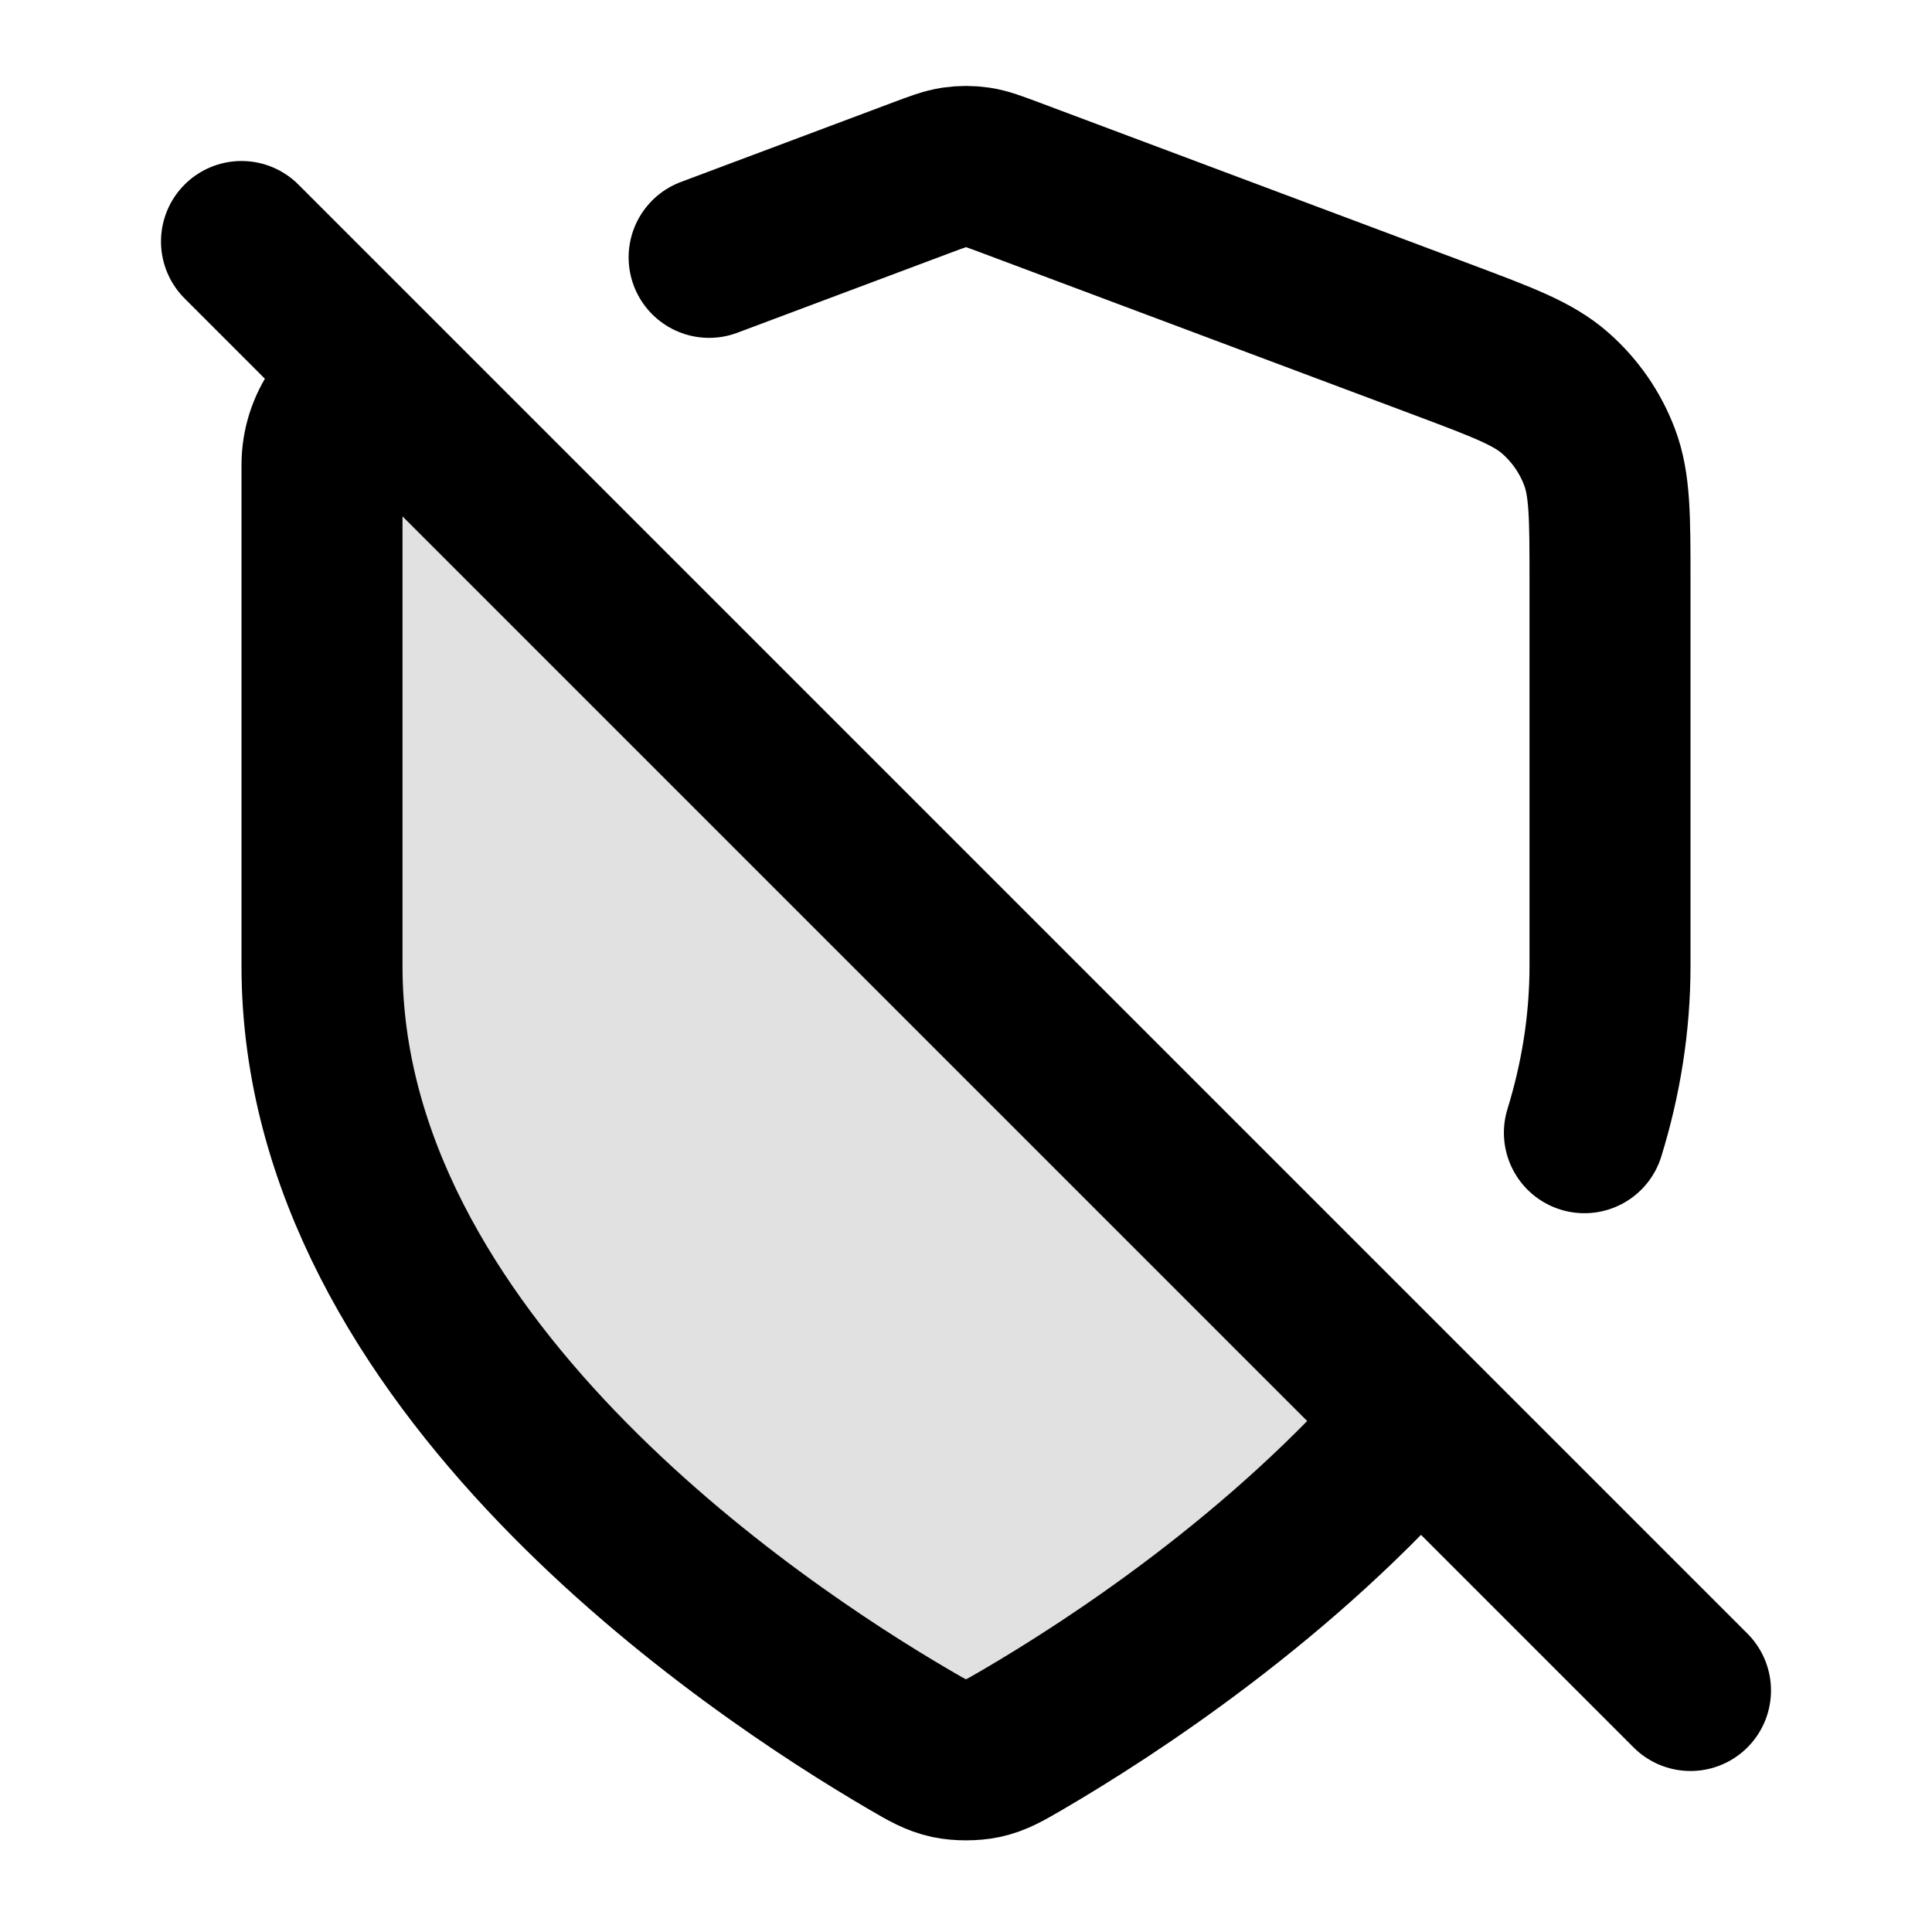 <svg width="24" height="24" viewBox="0 0 24 24" fill="none" xmlns="http://www.w3.org/2000/svg">
<path opacity="0.12" d="M4 12V5.776C4 5.309 4.29 4.891 4.727 4.728L17.622 17.626C15.936 19.586 13.788 20.979 12.7 21.614C12.477 21.744 12.366 21.809 12.21 21.842C12.088 21.868 11.912 21.868 11.79 21.842C11.634 21.809 11.523 21.744 11.302 21.615C9.354 20.479 4 16.909 4 12Z" fill="currentColor"/>
<path d="M8.809 3.197L11.438 2.211C11.646 2.133 11.75 2.094 11.857 2.078C11.952 2.064 12.048 2.064 12.143 2.078C12.25 2.094 12.354 2.133 12.562 2.211L17.924 4.221C18.672 4.502 19.047 4.642 19.322 4.885C19.566 5.1 19.754 5.371 19.869 5.675C20 6.018 20 6.418 20 7.217V12C20 12.72 19.885 13.412 19.682 14.071M17.622 17.625C15.936 19.586 13.788 20.979 12.7 21.614C12.477 21.744 12.366 21.808 12.21 21.842C12.088 21.868 11.912 21.868 11.79 21.842C11.634 21.808 11.523 21.744 11.302 21.615C9.354 20.478 4 16.908 4 12V5.776C4 5.309 4.29 4.891 4.727 4.727M3 3L21 21" stroke="currentColor" stroke-width="2" stroke-linecap="round" stroke-linejoin="round"/>
</svg>
